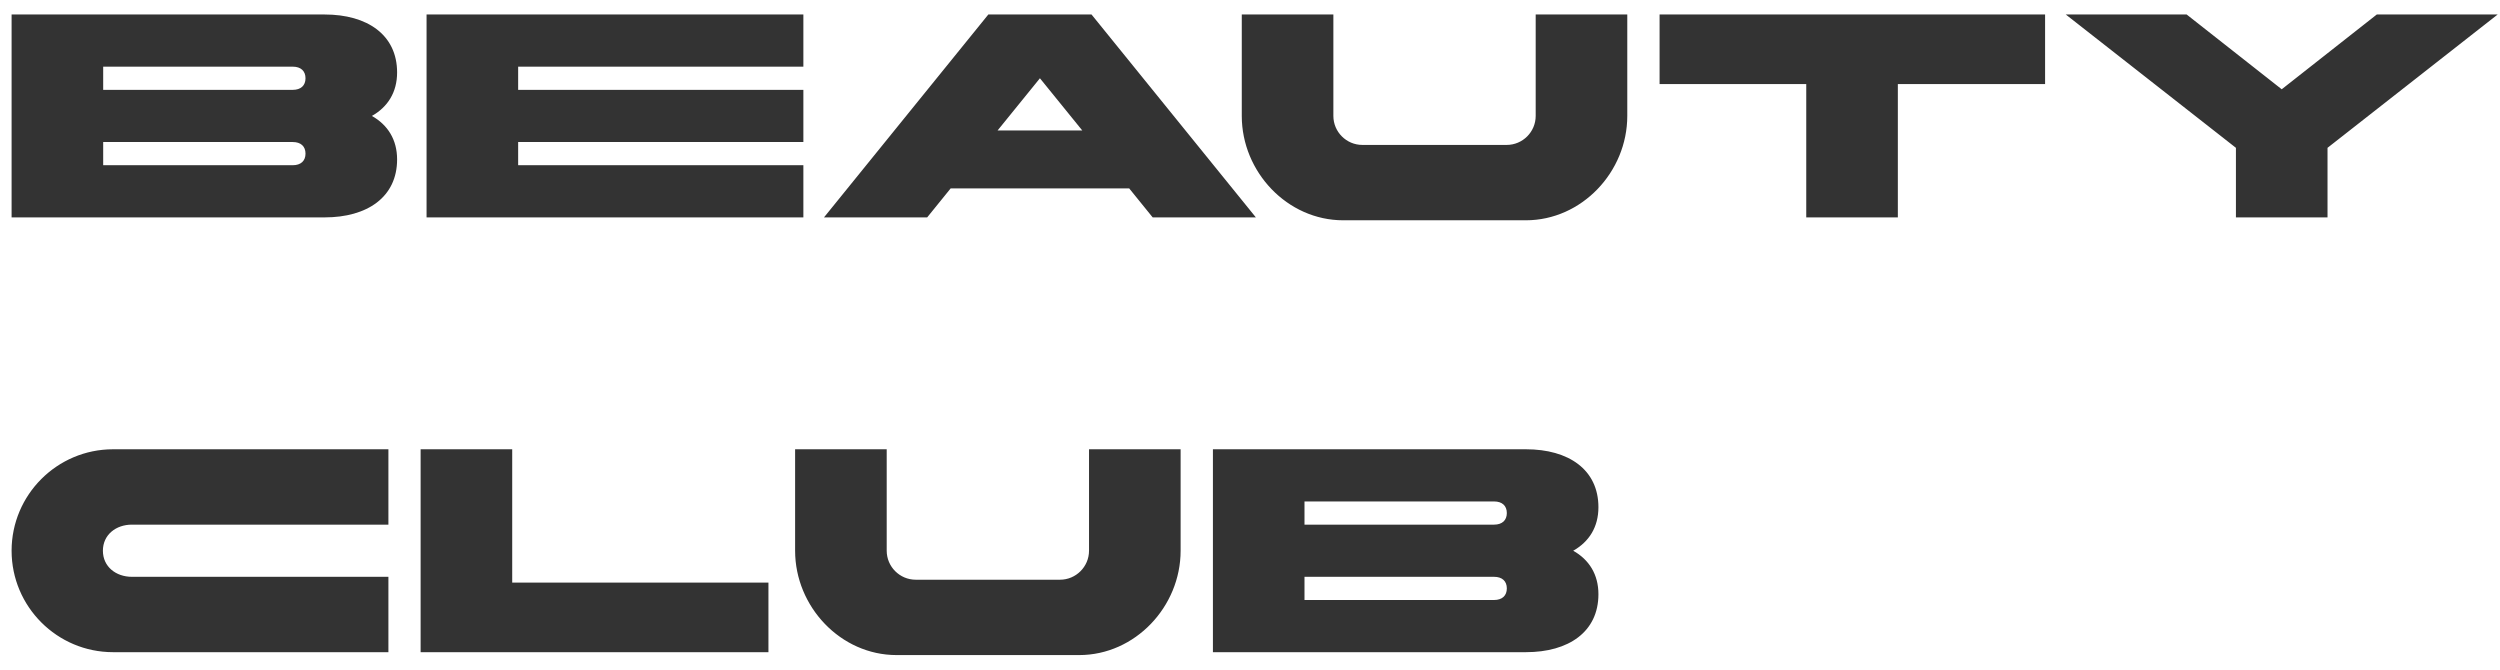 <svg width="138" height="37" viewBox="0 0 138 37" fill="none" xmlns="http://www.w3.org/2000/svg">
<path d="M5.696 7.84V9.12H16.16C16.608 9.12 16.864 8.88 16.864 8.48C16.864 8.08 16.608 7.84 16.16 7.84H5.696ZM16.16 3.68H5.696V4.96H16.16C16.608 4.96 16.864 4.72 16.864 4.32C16.864 3.92 16.608 3.68 16.16 3.68ZM17.92 12H0.64V0.8H17.92C20.272 0.8 21.92 1.92 21.92 4C21.92 5.088 21.408 5.904 20.528 6.4C21.408 6.896 21.92 7.712 21.92 8.8C21.92 10.88 20.272 12 17.92 12ZM23.546 12V0.8H44.346V3.68H28.602V4.96H44.346V7.84H28.602V9.12H44.346V12H23.546ZM57.404 4.32L55.068 7.2H59.74L57.404 4.32ZM54.556 0.8H60.252L69.324 12H63.628L62.332 10.4H52.476L51.18 12H45.484L54.556 0.8ZM89.826 0.8V6.4C89.826 9.488 87.314 12.16 84.226 12.16H74.146C71.058 12.16 68.546 9.488 68.546 6.4V0.8H73.602V6.4C73.602 7.28 74.322 8 75.202 8H83.17C84.05 8 84.77 7.28 84.77 6.4V0.8H89.826ZM99.705 12V4.64H91.609V0.8H112.889V4.64H104.761V12H99.705ZM123.423 12V8.16L114.031 0.8H120.703L125.951 4.928L131.199 0.8H137.871L128.479 8.16V12H123.423ZM21.44 31.84V36H6.24C3.152 36 0.64 33.488 0.64 30.4C0.64 27.312 3.152 24.8 6.24 24.8H21.44V28.96H7.28C6.4 28.96 5.68 29.52 5.68 30.4C5.68 31.28 6.4 31.84 7.28 31.84H21.44ZM23.218 36V24.8H28.274V32.16H42.418V36H23.218ZM65.17 24.8V30.4C65.17 33.488 62.658 36.16 59.57 36.16H49.49C46.402 36.16 43.89 33.488 43.89 30.4V24.8H48.946V30.4C48.946 31.28 49.666 32 50.546 32H58.514C59.394 32 60.114 31.28 60.114 30.4V24.8H65.17ZM72.008 31.84V33.12H82.472C82.921 33.12 83.177 32.88 83.177 32.48C83.177 32.08 82.921 31.84 82.472 31.84H72.008ZM82.472 27.68H72.008V28.96H82.472C82.921 28.96 83.177 28.72 83.177 28.32C83.177 27.92 82.921 27.68 82.472 27.68ZM84.233 36H66.953V24.8H84.233C86.585 24.8 88.233 25.92 88.233 28C88.233 29.088 87.721 29.904 86.841 30.4C87.721 30.896 88.233 31.712 88.233 32.8C88.233 34.88 86.585 36 84.233 36Z" fill="#333333"/>
</svg>
